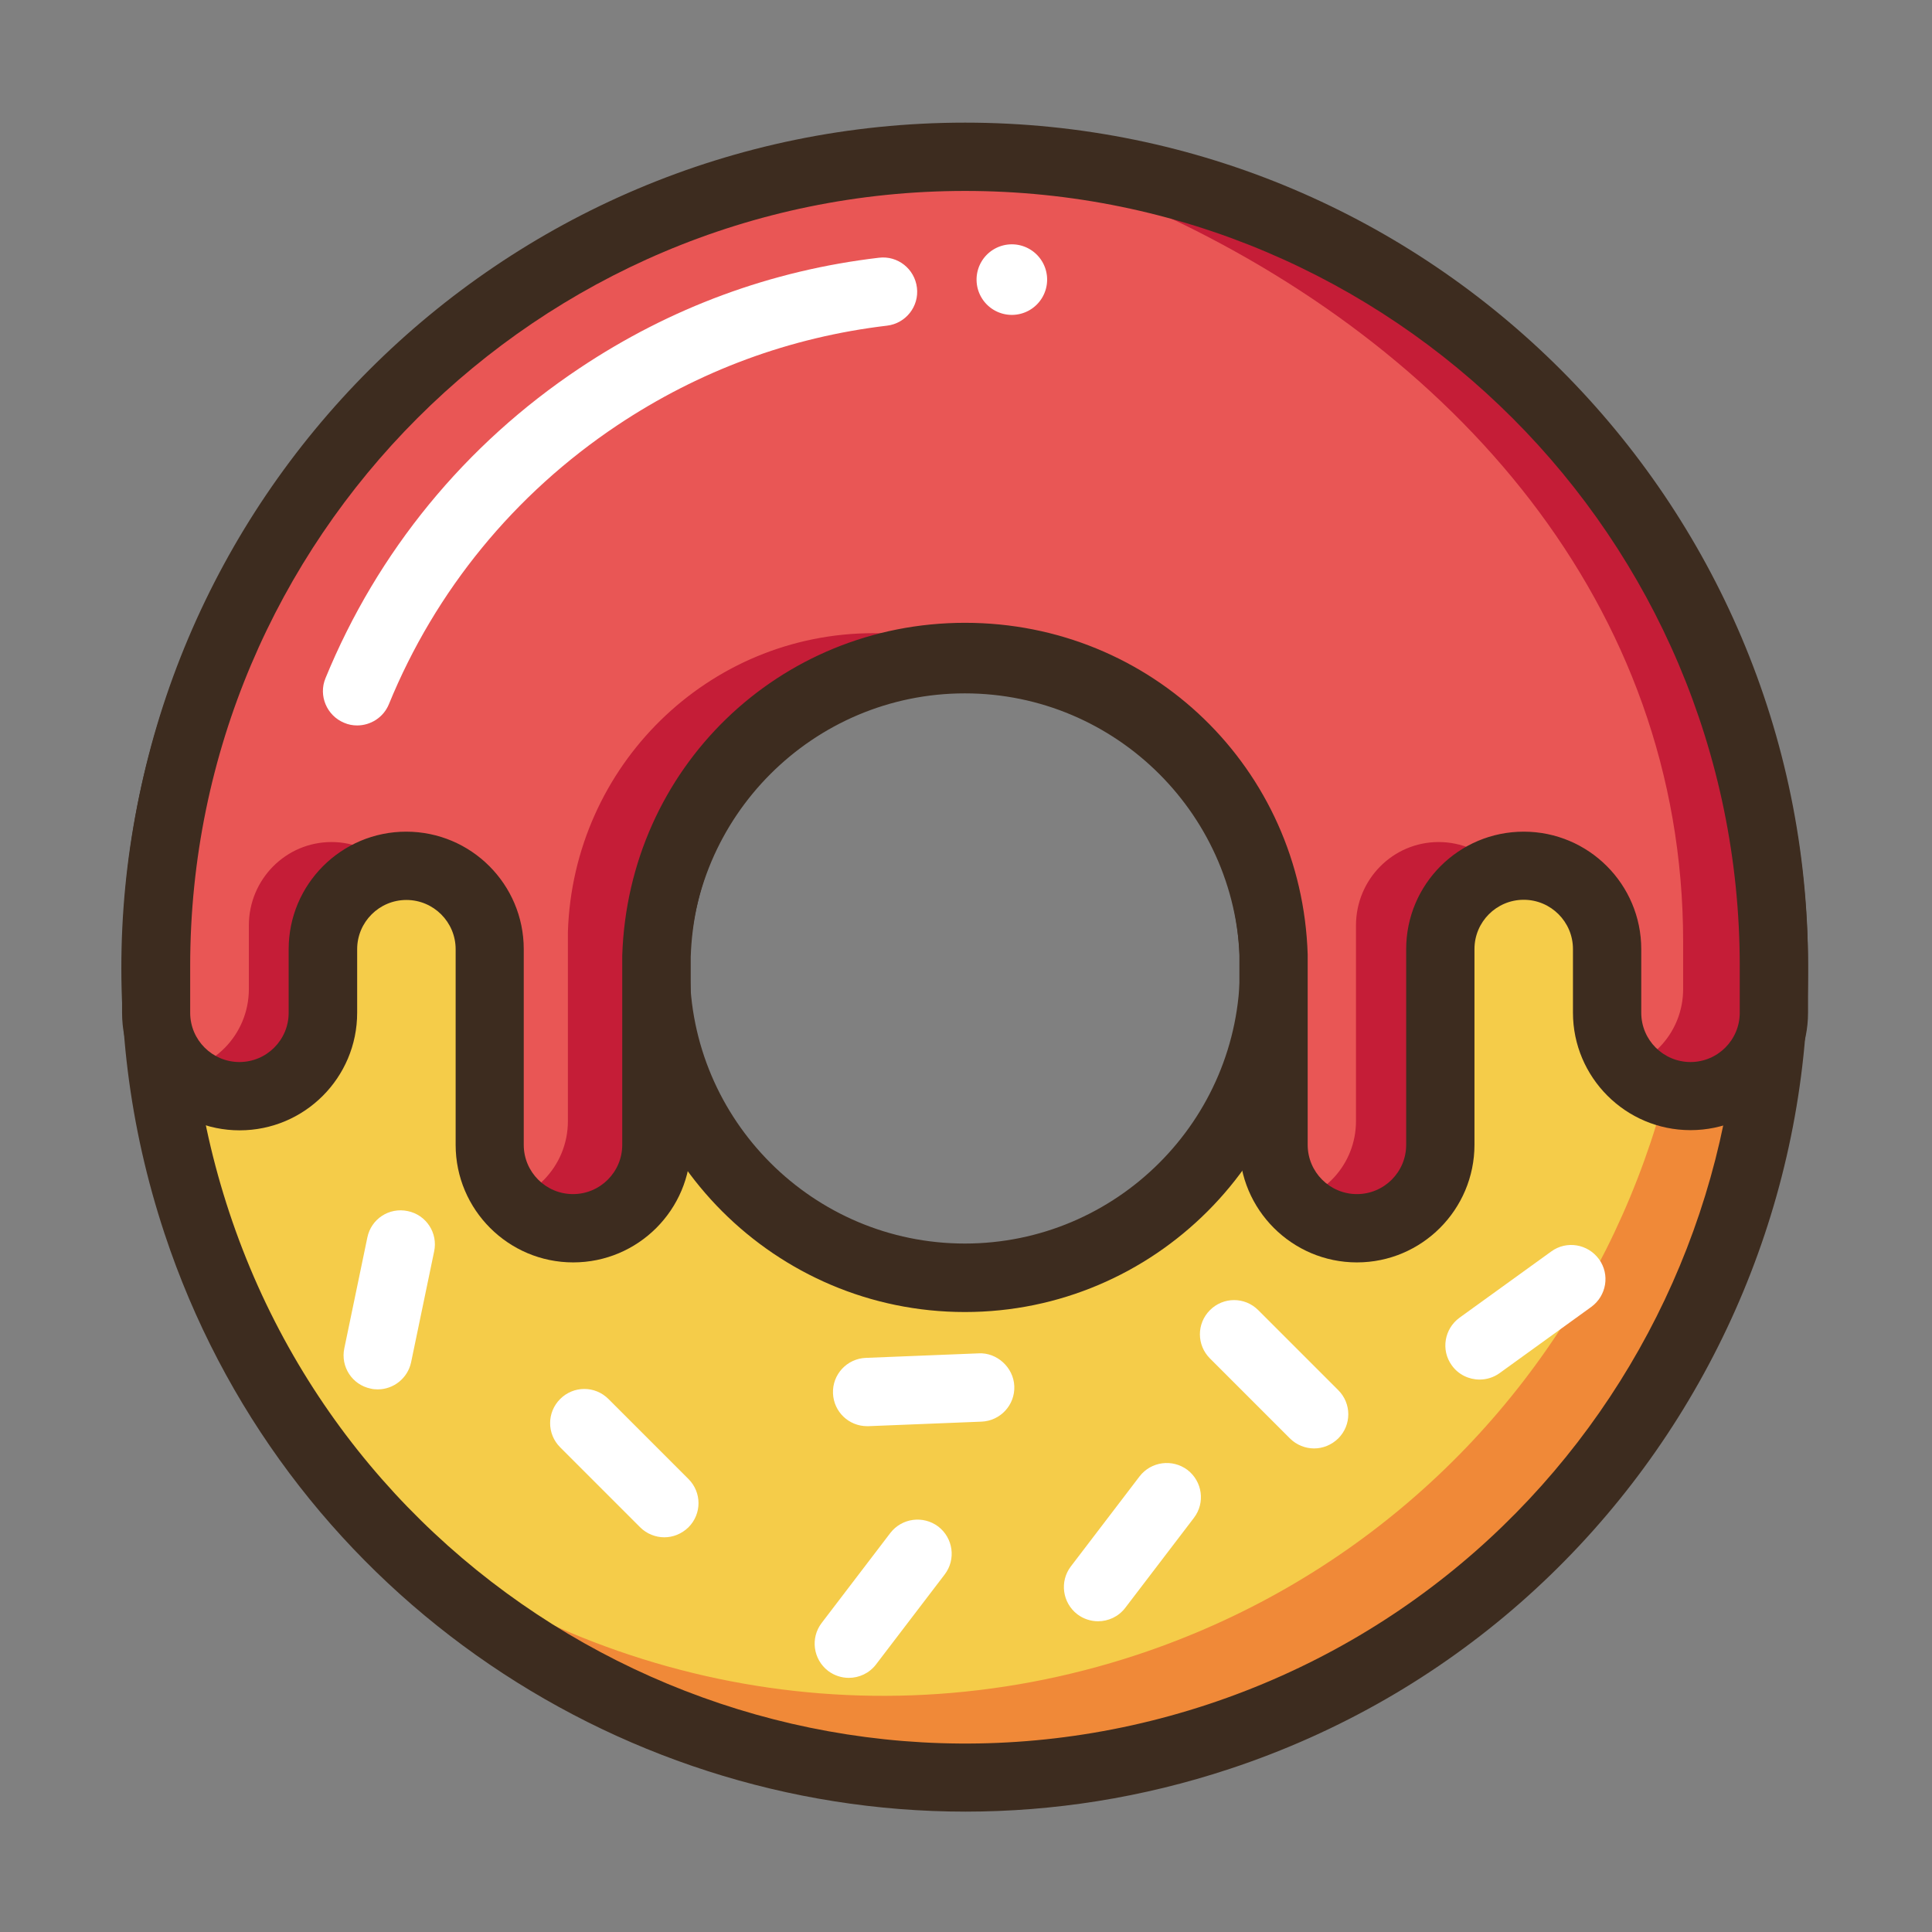 <?xml version="1.0" standalone="no"?><!DOCTYPE svg PUBLIC "-//W3C//DTD SVG 1.1//EN" "http://www.w3.org/Graphics/SVG/1.1/DTD/svg11.dtd"><svg t="1547523868295" class="icon" style="" viewBox="0 0 1024 1024" version="1.1" xmlns="http://www.w3.org/2000/svg" p-id="3511" xmlns:xlink="http://www.w3.org/1999/xlink" width="48" height="48"><rect x="0" y="0" width="1024" height="1024" fill="#808080" stroke="none"/><defs><style type="text/css"></style></defs><path d="M918.4 378.6C844 153.8 601.4 31.9 376.6 106.4c-224.8 74.4-346.7 317-272.2 541.8 74.4 224.8 317 346.7 541.8 272.2 224.7-74.5 346.6-317 272.2-541.8z m-407 298.7c-90.5 0-163.9-73.4-163.9-163.9s73.4-163.9 163.9-163.9 163.9 73.4 163.9 163.9-73.4 163.9-163.9 163.9z" fill="#F5CC49" p-id="3512"></path><path d="M375.7 605.3c-17.8-26.2-28.2-57.9-28.2-92 0-90.5 73.4-163.9 163.9-163.9 34.3 0 66.1 10.6 92.4 28.5-29.5-43.4-79.3-72-135.7-72-90.5 0-163.9 73.4-163.9 163.9-0.1 56.4 28.3 106 71.5 135.5zM918.4 378.6c-25.1-75.8-69.4-139.9-125.6-188.7 35.7 41.3 64.1 90.2 82.3 145.3C949.5 560 827.6 802.5 602.9 877c-149 49.3-305.7 12.4-416.1-83.5 110 127.4 289.8 183.1 459.5 127 224.6-74.6 346.5-317.1 272.1-541.9z" fill="#F08938" p-id="3513"></path><path d="M511.7 960.2c-187.5 0-362.5-119-424.5-306.4-37.5-113.3-28.7-234.4 24.9-341.1 53.6-106.6 145.5-186 258.8-223.6 113.3-37.5 234.5-28.6 341.1 25 106.7 53.6 186 145.5 223.6 258.8 77.5 233.9-49.8 487.2-283.7 564.6-46.5 15.4-93.7 22.7-140.2 22.7z m0.1-857.7c-43.4 0-87.1 7-129.5 21C278.2 158 193.7 231 144.4 329 95.2 427 87 538.3 121.5 642.5c71.2 215 304 331.9 518.9 260.8 214.9-71.2 331.9-304 260.7-518.9-34.5-104.1-107.4-188.6-205.5-237.8-57.9-29.4-120.7-44.1-183.8-44.1z m-0.4 592.9c-100.4 0-182-81.7-182-182 0-100.4 81.7-182 182-182s182 81.7 182 182-81.6 182-182 182z m0-327.9c-80.4 0-145.8 65.4-145.8 145.8S431 659.1 511.4 659.1s145.8-65.4 145.8-145.8-65.4-145.8-145.8-145.8z" fill="#3D2C1F" p-id="3514"></path><path d="M352.1 814.8c-4.6 0-9.3-1.8-12.8-5.3l-42.4-42.4c-7.1-7.1-7.1-18.5 0-25.6 7.1-7.1 18.5-7.1 25.6 0l42.4 42.4c7.1 7.1 7.1 18.5 0 25.6-3.6 3.5-8.2 5.3-12.8 5.3zM200.2 736.4c-1.2 0-2.5-0.1-3.7-0.4-9.8-2-16.1-11.6-14-21.4l12.2-58.7c2-9.8 11.5-16.1 21.4-14 9.8 2 16.1 11.6 14 21.4L217.9 722c-1.8 8.5-9.3 14.4-17.7 14.4zM696.5 767.7c-4.6 0-9.3-1.8-12.8-5.3L641.3 720c-7.1-7.1-7.1-18.5 0-25.6 7.1-7.1 18.5-7.1 25.6 0l42.4 42.4c7.1 7.1 7.1 18.5 0 25.6-3.6 3.5-8.2 5.3-12.8 5.3zM459.6 755.9c-9.7 0-17.7-7.6-18.1-17.4-0.4-10 7.4-18.4 17.4-18.8l59.9-2.4c9.5-0.5 18.4 7.4 18.8 17.4s-7.4 18.4-17.4 18.8l-59.9 2.4h-0.7zM784.2 731.2c-5.6 0-11.2-2.6-14.7-7.5-5.9-8.1-4-19.4 4.1-25.3l48.6-35.1c8.1-5.9 19.4-4 25.3 4.1 5.9 8.1 4 19.4-4.1 25.3l-48.6 35.1c-3.2 2.3-6.9 3.4-10.6 3.4zM449.9 889.3c-3.8 0-7.7-1.2-11-3.7-7.9-6.1-9.5-17.4-3.4-25.4l36.4-47.7c6.1-7.9 17.4-9.4 25.4-3.4 7.9 6.1 9.5 17.4 3.4 25.4l-36.4 47.7c-3.6 4.7-9 7.1-14.4 7.1zM582 859.3c-3.8 0-7.7-1.2-11-3.7-7.9-6.1-9.5-17.4-3.4-25.4l36.4-47.7c6.1-7.9 17.4-9.4 25.4-3.4 7.9 6.1 9.5 17.4 3.4 25.4l-36.4 47.7c-3.6 4.7-9 7.1-14.4 7.1z" fill="#FFFFFF" p-id="3515"></path><path d="M511.5 83.1c-236.8 0-428.7 192-428.7 428.7v25c0 24.4 19.8 44.2 44.2 44.2 24.4 0 44.2-19.8 44.2-44.2v-33.7c0-24.4 19.8-44.2 44.2-44.2 24.4 0 44.2 19.8 44.2 44.2v103.7c0 24.4 19.8 44.2 44.2 44.2 24.4 0 44.2-19.8 44.2-44.2V506.5c2.8-87.9 74.9-158.3 163.5-158.3S672.2 418.6 675 506.5v100.3c0 24.4 19.8 44.2 44.2 44.2 24.4 0 44.2-19.8 44.2-44.2V503.1c0-24.4 19.8-44.2 44.2-44.2 24.4 0 44.2 19.8 44.2 44.2v33.7c0 24.4 19.8 44.2 44.2 44.2 24.4 0 44.2-19.8 44.2-44.2v-25c0-236.8-191.9-428.7-428.7-428.7z m0 0" fill="#E95655" p-id="3516"></path><path d="M175.7 446.3c-24.2 0-43.8 19.8-43.8 44.2v33.7c0 24.4-19.6 44.2-43.8 44.2-0.4 0-0.8-0.1-1.2-0.1 8 7.9 18.9 12.8 31 12.8 24.4 0 44.2-19.8 44.2-44.2v-33.7c0-24.4 19.8-44.2 44.2-44.2-7.9-7.9-18.7-12.7-30.6-12.7zM463 335.6c-87.8 0-159.2 70.4-162 158.3v100.3c0 24.3-19.4 43.9-43.3 44.2 8 7.8 18.9 12.7 31 12.7 24.4 0 44.2-19.8 44.2-44.2V506.5c2.8-87.9 74.9-158.3 163.5-158.3 13.8 0 27.1 1.9 40 5.1-22.2-11.3-47-17.7-73.4-17.7zM762.5 446.3c-24.2 0-43.8 19.8-43.8 44.2v103.7c0 23.1-17.6 41.8-39.9 43.8 8 8.1 19.1 13 31.3 13 24.4 0 44.2-19.8 44.2-44.2V503.1c0-22.7 17.2-41.2 39.3-43.7-7.9-8.1-18.9-13.1-31.1-13.1zM610.6 111.1c159.4 72.4 281.5 209 281.5 388.1v25c0 22.6-16.8 41-38.4 43.7 8 8.1 19.1 13.2 31.5 13.2 24.4 0 44.2-19.8 44.2-44.2v-25c0-192.3-128.9-351.9-318.8-400.8z" fill="#C51D37" p-id="3517"></path><path d="M719.2 669.1c-34.3 0-62.3-27.9-62.3-62.3V506.5c-2.5-78.4-66.4-140.2-145.4-140.2s-142.9 61.8-145.4 140.8v99.7c0 34.4-27.9 62.3-62.3 62.3-34.3 0-62.3-27.9-62.3-62.3V503.1c0-14.4-11.7-26.1-26.1-26.1-14.4 0-26.1 11.7-26.1 26.1v33.7c0 34.4-27.9 62.3-62.3 62.3-34.3 0-62.3-28-62.3-62.3v-24.9C64.7 265.5 265.1 65 511.5 65s446.8 200.4 446.8 446.8v24.9c0 34.4-27.9 62.3-62.3 62.3s-62.3-28-62.3-62.3V503c0-14.4-11.7-26.1-26.1-26.1s-26.1 11.7-26.1 26.1v103.7c0 34.4-27.9 62.4-62.3 62.4z m-207.7-339c98.7 0 178.5 77.2 181.6 175.8v100.9c0 14.4 11.7 26.1 26.1 26.1 14.4 0 26.1-11.7 26.1-26.1V503.1c0-34.4 27.9-62.3 62.3-62.3s62.3 27.9 62.3 62.3v33.7c0 14.4 11.7 26.1 26.1 26.1 14.4 0 26.1-11.7 26.1-26.1v-24.9c0-226.4-184.2-410.7-410.6-410.7-226.4 0-410.7 184.2-410.7 410.7v24.9c0 14.4 11.7 26.1 26.1 26.1 14.4 0 26.1-11.7 26.1-26.1v-33.7c0-34.4 27.9-62.3 62.3-62.3s62.3 27.9 62.3 62.3v103.7c0 14.4 11.7 26.1 26.1 26.1 14.4 0 26.1-11.7 26.1-26.1V506.5c3.2-99.2 83-176.4 181.7-176.4z" fill="#3D2C1F" p-id="3518"></path><path d="M189.3 384.5c-2.3 0-4.6-0.4-6.9-1.4-9.2-3.8-13.7-14.4-9.9-23.6 27.5-67.1 74-123.9 134.6-164.3 48.2-32.2 101.7-51.9 158.8-58.6 9.9-1.2 18.9 5.9 20.1 15.9 1.2 9.9-5.9 18.9-15.8 20.1-51.4 6.1-99.5 23.8-143 52.8-54.5 36.4-96.4 87.5-121.1 147.9-2.9 7-9.7 11.2-16.8 11.2z" fill="#FFFFFF" p-id="3519"></path><path d="M536.3 148.2m-18.7 0a18.7 18.7 0 1 0 37.4 0 18.7 18.7 0 1 0-37.4 0Z" fill="#FFFFFF" p-id="3520"></path></svg>